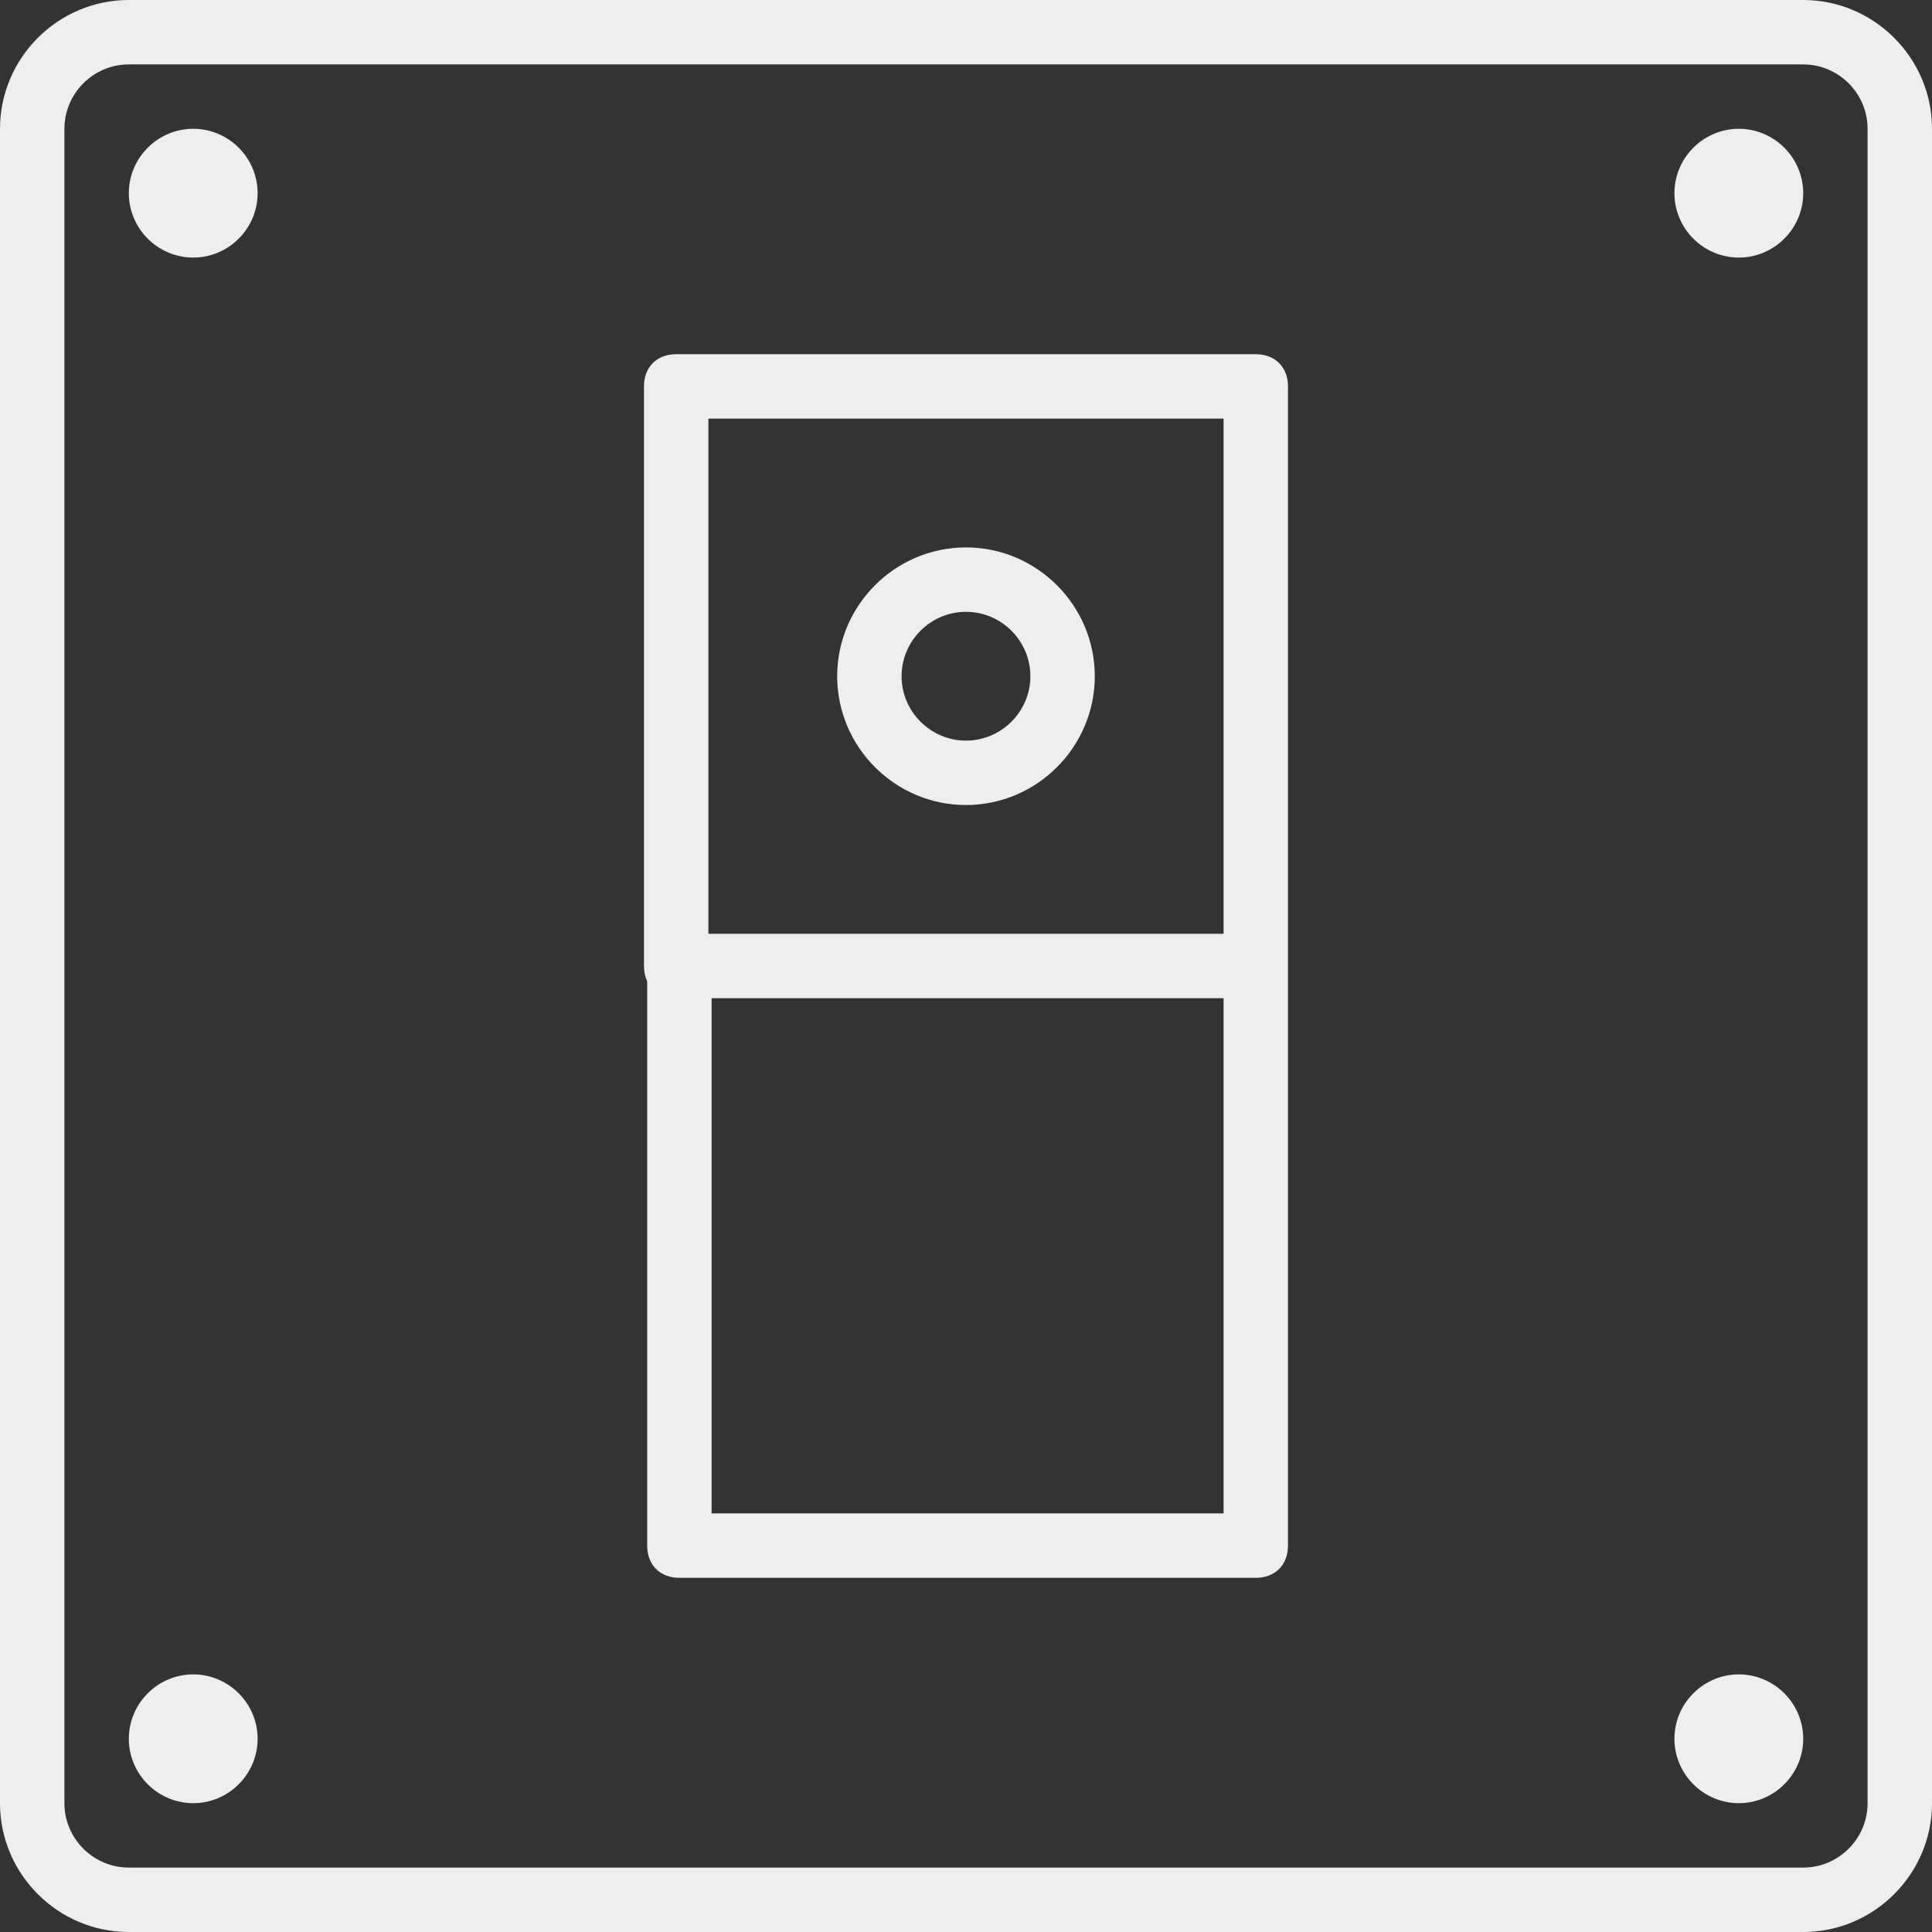 <svg width="50" height="50" viewBox="0 0 50 50" fill="none" xmlns="http://www.w3.org/2000/svg">
<rect x="0" y="0" width="50" height="50" fill="#333333" stroke="none"/>
<path d="M46.667 0H3.333C1.5 0 0 1.5 0 3.333V46.667C0 48.5 1.5 50 3.333 50H46.667C48.5 50 50 48.5 50 46.667V3.333C50 1.5 48.5 0 46.667 0ZM48.333 46.667C48.333 47.583 47.583 48.333 46.667 48.333H3.333C2.417 48.333 1.667 47.583 1.667 46.667V3.333C1.667 2.417 2.417 1.667 3.333 1.667H46.667C47.583 1.667 48.333 2.417 48.333 3.333V46.667Z" fill="#EFEEEF"/>
<path d="M33.333 10C33.333 9.5 32.999 9.167 32.499 9.167H17.499C16.999 9.167 16.666 9.5 16.666 10V25C16.666 25.148 16.696 25.28 16.749 25.395V40C16.749 40.5 17.083 40.834 17.583 40.834H32.499C32.999 40.834 33.333 40.5 33.333 40V25C33.333 25 33.333 24.999 33.333 24.998V10ZM18.333 10.834H31.666V24.167H18.333V10.834ZM31.666 39.167H18.416V25.834H31.666V39.167Z" fill="#EFEEEF"/>
<path d="M24.999 14.167C23.166 14.167 21.666 15.667 21.666 17.5C21.666 19.334 23.166 20.834 24.999 20.834C26.833 20.834 28.333 19.334 28.333 17.5C28.333 15.667 26.833 14.167 24.999 14.167ZM24.999 19.167C24.083 19.167 23.333 18.417 23.333 17.5C23.333 16.584 24.083 15.834 24.999 15.834C25.916 15.834 26.666 16.584 26.666 17.5C26.666 18.417 25.916 19.167 24.999 19.167Z" fill="#EFEEEF"/>
<path d="M5.001 3.333C4.084 3.333 3.334 4.083 3.334 5C3.334 5.916 4.084 6.666 5.001 6.666C5.917 6.666 6.667 5.916 6.667 5C6.667 4.083 5.917 3.333 5.001 3.333Z" fill="#EFEEEF"/>
<path d="M5.001 43.333C4.084 43.333 3.334 44.083 3.334 45C3.334 45.916 4.084 46.666 5.001 46.666C5.917 46.666 6.667 45.916 6.667 45C6.667 44.083 5.917 43.333 5.001 43.333Z" fill="#EFEEEF"/>
<path d="M45.001 3.333C44.084 3.333 43.334 4.083 43.334 5C43.334 5.916 44.084 6.666 45.001 6.666C45.917 6.666 46.667 5.916 46.667 5C46.667 4.083 45.917 3.333 45.001 3.333Z" fill="#EFEEEF"/>
<path d="M45.001 43.333C44.084 43.333 43.334 44.083 43.334 45C43.334 45.916 44.084 46.666 45.001 46.666C45.917 46.666 46.667 45.916 46.667 45C46.667 44.083 45.917 43.333 45.001 43.333Z" fill="#EFEEEF"/>
</svg>
